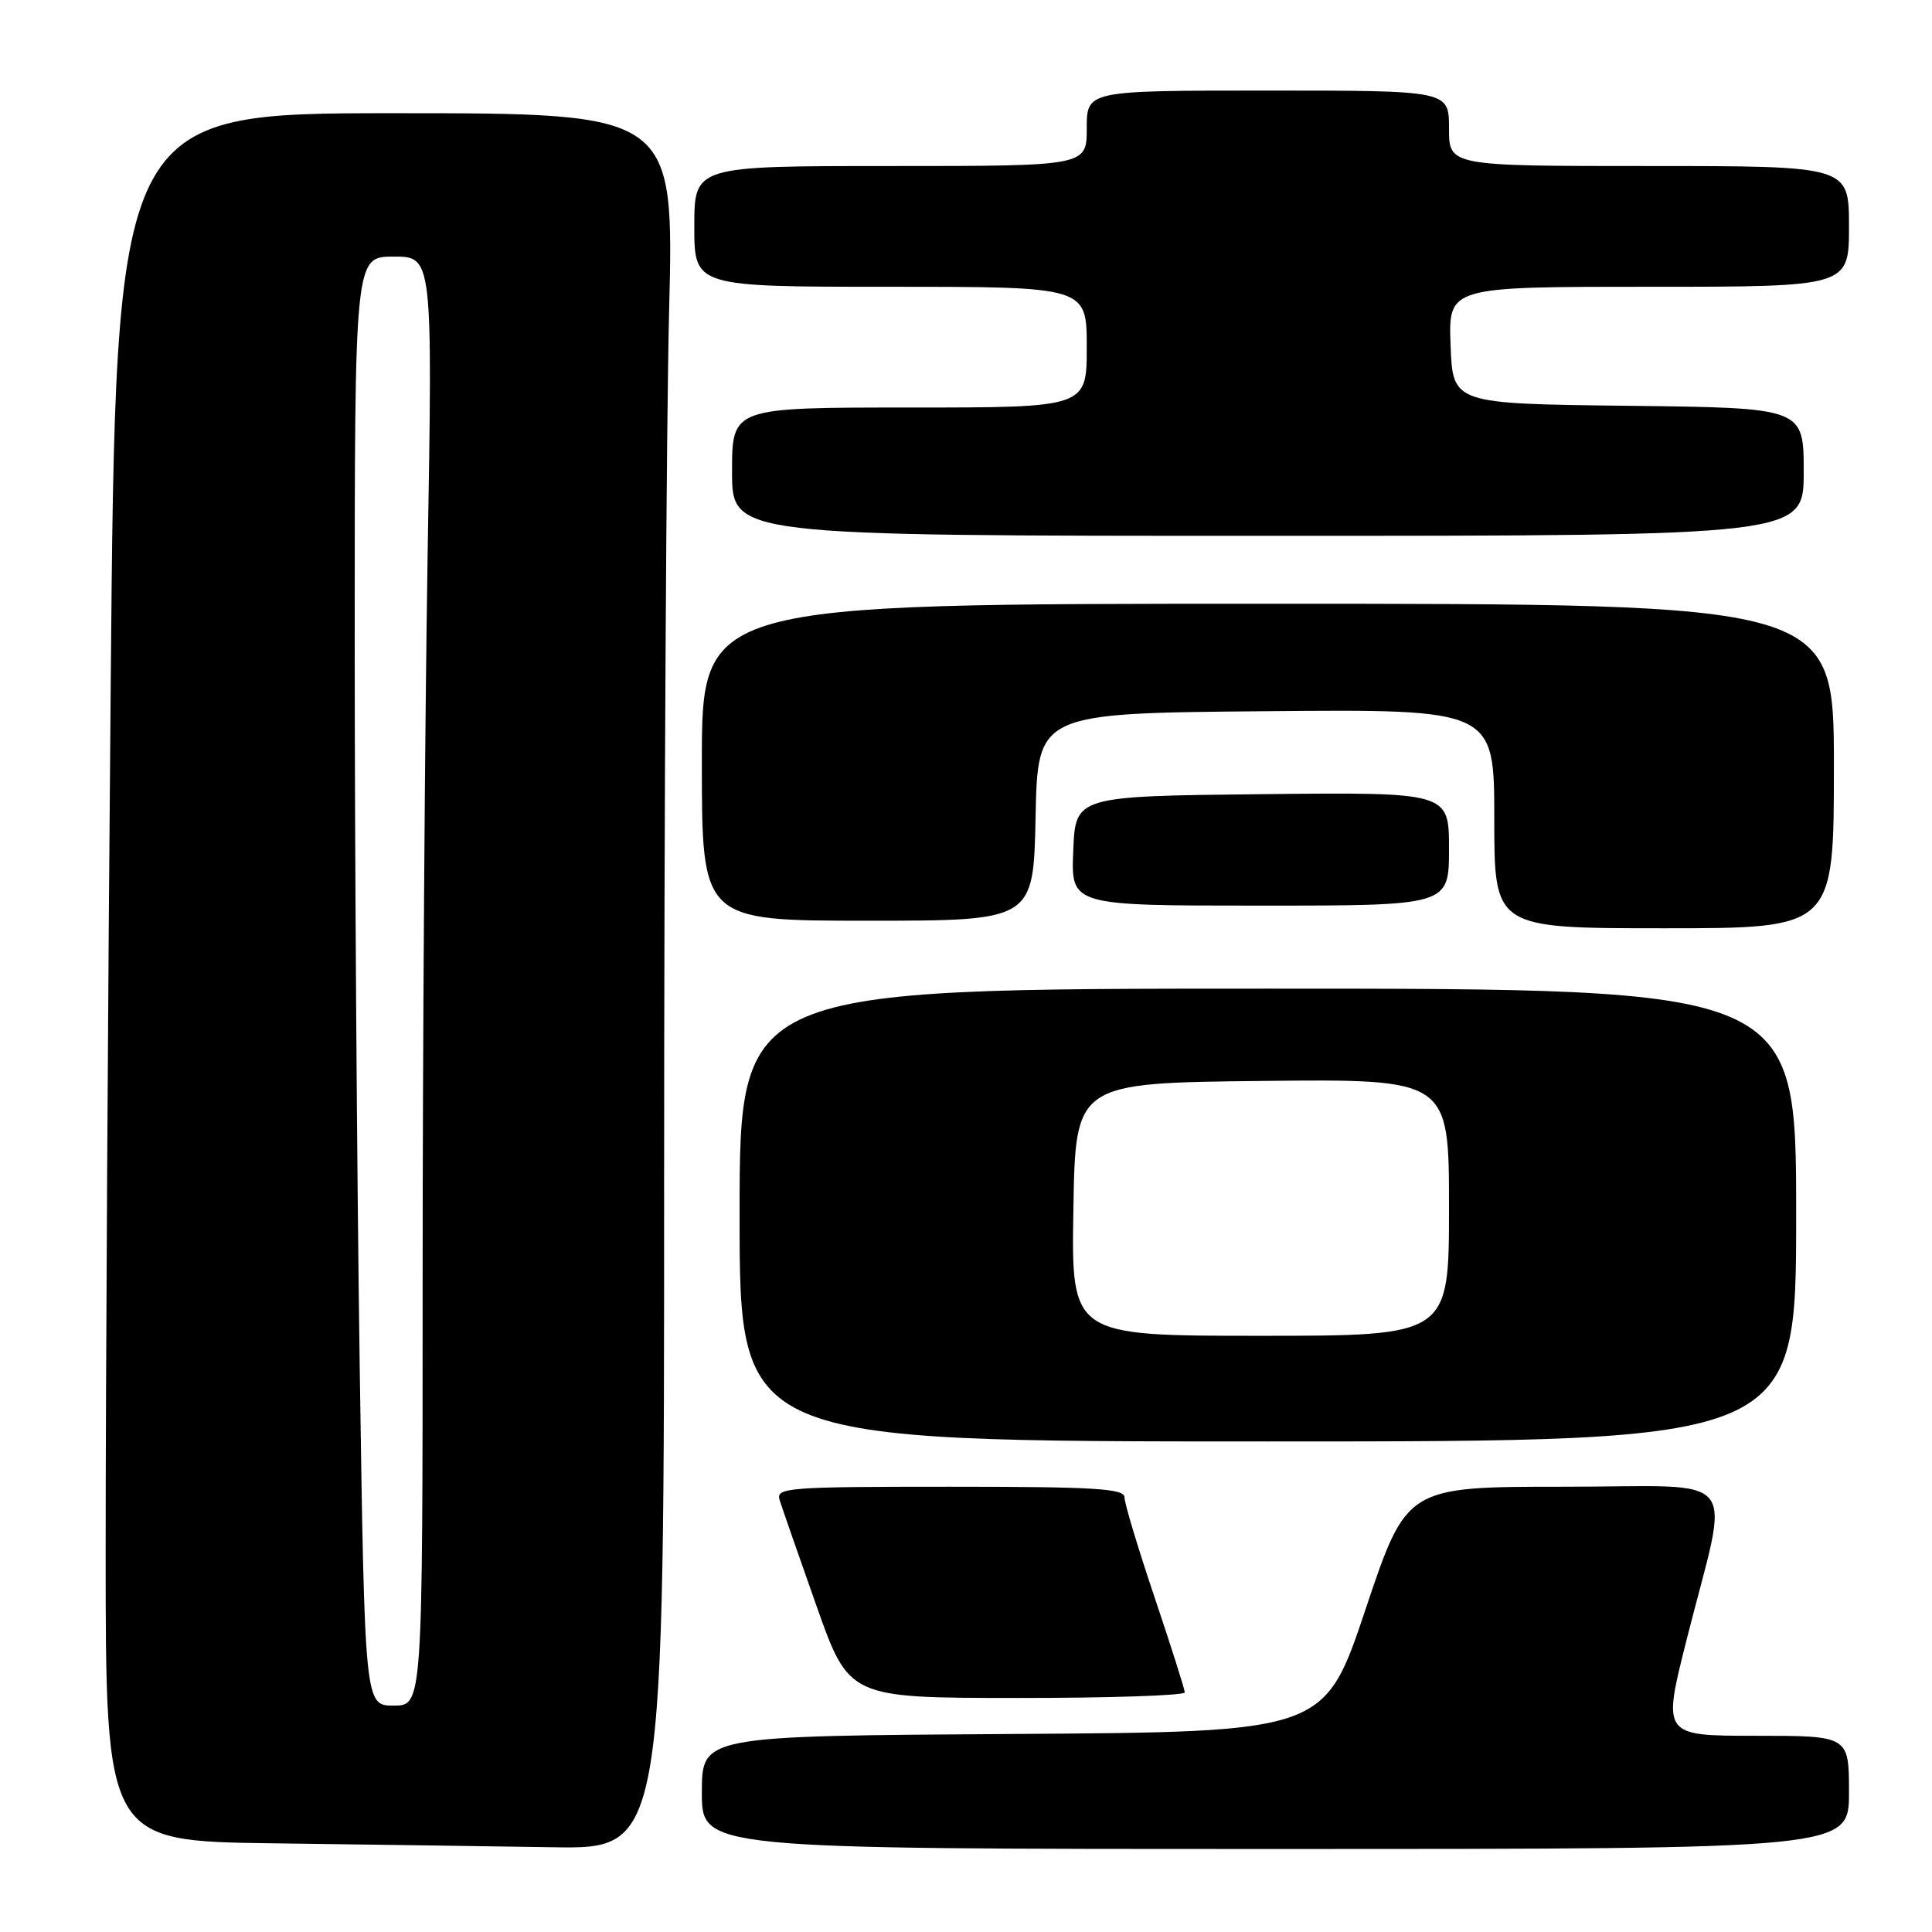 <?xml version="1.0" encoding="UTF-8" standalone="no"?>
<!DOCTYPE svg PUBLIC "-//W3C//DTD SVG 1.1//EN" "http://www.w3.org/Graphics/SVG/1.1/DTD/svg11.dtd" >
<svg xmlns="http://www.w3.org/2000/svg" xmlns:xlink="http://www.w3.org/1999/xlink" version="1.1" viewBox="0 0 256 256">
 <g >
 <path fill="currentColor"
d=" M 88.00 156.25 C 88.00 107.44 88.30 55.69 88.66 41.25 C 89.32 15.00 89.32 15.00 52.32 15.00 C 15.33 15.00 15.33 15.00 14.67 90.75 C 14.30 132.41 14.00 183.93 14.00 205.23 C 14.00 243.96 14.00 243.96 36.25 244.25 C 48.49 244.41 65.14 244.64 73.25 244.77 C 88.00 245.00 88.00 245.00 88.00 156.25 Z  M 245.00 237.50 C 245.00 230.00 245.00 230.00 232.64 230.00 C 220.27 230.00 220.27 230.00 223.49 217.25 C 229.24 194.50 231.25 197.00 207.24 197.00 C 186.38 197.00 186.38 197.00 180.94 213.25 C 175.50 229.50 175.50 229.50 134.25 229.76 C 93.00 230.02 93.00 230.02 93.00 237.51 C 93.00 245.00 93.00 245.00 169.00 245.00 C 245.00 245.00 245.00 245.00 245.00 237.50 Z  M 156.99 224.25 C 156.98 223.84 155.18 218.17 152.99 211.66 C 150.79 205.14 149.00 199.18 149.00 198.41 C 149.00 197.24 145.08 197.00 125.88 197.00 C 104.33 197.00 102.80 197.12 103.30 198.75 C 103.60 199.71 105.79 206.01 108.17 212.74 C 112.50 224.98 112.50 224.98 134.75 224.99 C 146.99 225.00 156.99 224.66 156.99 224.25 Z  M 238.00 161.00 C 238.00 131.00 238.00 131.00 168.00 131.00 C 98.00 131.00 98.00 131.00 98.00 161.00 C 98.00 191.00 98.00 191.00 168.00 191.00 C 238.00 191.00 238.00 191.00 238.00 161.00 Z  M 243.00 101.50 C 243.00 80.00 243.00 80.00 168.00 80.00 C 93.00 80.00 93.00 80.00 93.00 101.00 C 93.00 122.00 93.00 122.00 114.97 122.00 C 136.94 122.00 136.94 122.00 137.22 108.25 C 137.50 94.50 137.50 94.50 167.75 94.24 C 198.00 93.97 198.00 93.97 198.00 108.49 C 198.00 123.00 198.00 123.00 220.50 123.00 C 243.00 123.00 243.00 123.00 243.00 101.50 Z  M 192.00 112.48 C 192.00 104.97 192.00 104.97 167.25 105.23 C 142.50 105.50 142.50 105.50 142.21 112.75 C 141.91 120.00 141.91 120.00 166.96 120.00 C 192.00 120.00 192.00 120.00 192.00 112.48 Z  M 239.00 62.52 C 239.00 54.04 239.00 54.04 215.75 53.77 C 192.50 53.50 192.50 53.50 192.21 45.75 C 191.92 38.00 191.92 38.00 218.46 38.00 C 245.00 38.00 245.00 38.00 245.00 30.00 C 245.00 22.00 245.00 22.00 218.50 22.00 C 192.00 22.00 192.00 22.00 192.00 17.00 C 192.00 12.00 192.00 12.00 168.00 12.00 C 144.00 12.00 144.00 12.00 144.00 17.00 C 144.00 22.00 144.00 22.00 118.00 22.00 C 92.00 22.00 92.00 22.00 92.00 30.00 C 92.00 38.00 92.00 38.00 118.00 38.00 C 144.00 38.00 144.00 38.00 144.00 46.00 C 144.00 54.00 144.00 54.00 120.50 54.00 C 97.00 54.00 97.00 54.00 97.00 62.50 C 97.00 71.00 97.00 71.00 168.00 71.00 C 239.00 71.00 239.00 71.00 239.00 62.52 Z  M 47.66 180.84 C 47.30 156.00 47.00 112.80 47.00 84.84 C 47.00 34.00 47.00 34.00 52.16 34.00 C 57.33 34.00 57.33 34.00 56.66 73.75 C 56.30 95.61 56.00 138.81 56.00 169.75 C 56.00 226.00 56.00 226.00 52.16 226.00 C 48.33 226.00 48.33 226.00 47.66 180.84 Z  M 142.23 160.25 C 142.50 143.50 142.50 143.50 167.25 143.23 C 192.00 142.97 192.00 142.97 192.00 159.98 C 192.00 177.00 192.00 177.00 166.98 177.00 C 141.95 177.00 141.95 177.00 142.23 160.25 Z "/>
</g>
</svg>